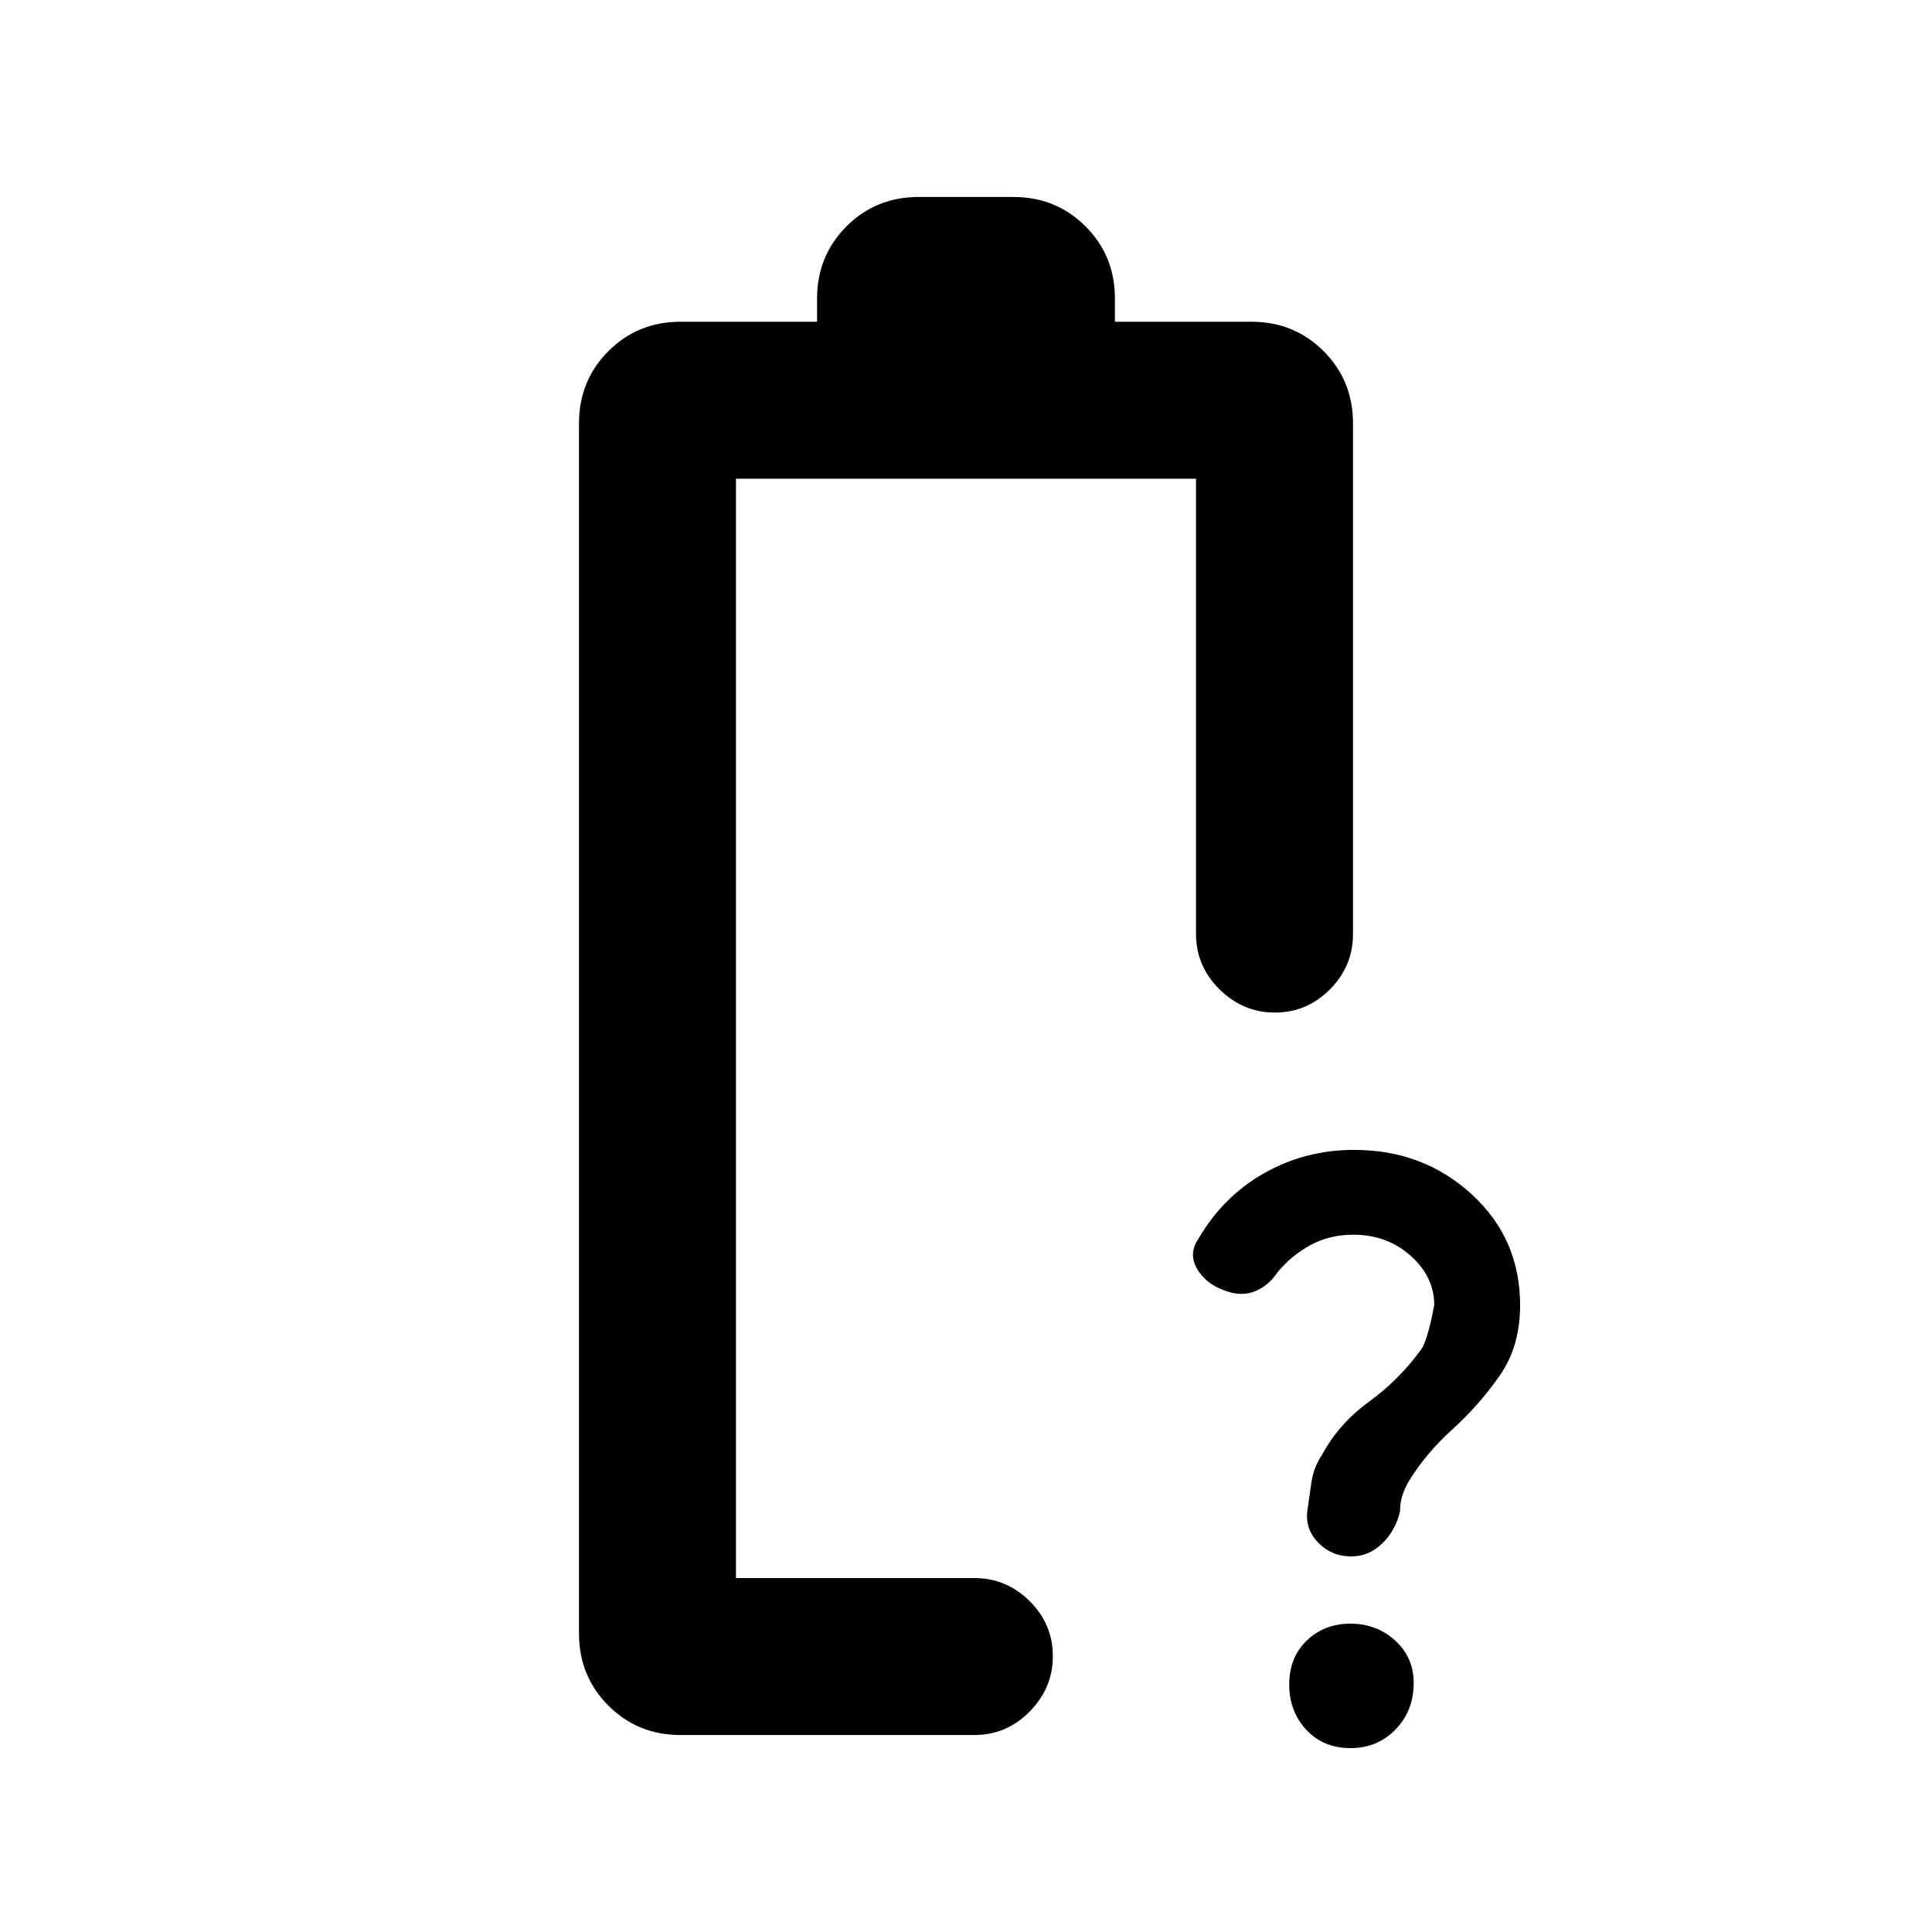 <svg xmlns="http://www.w3.org/2000/svg" height="20" viewBox="0 -960 960 960" width="20"><path d="M672.36-346.48q-11.71 0-21.2 5.17-9.5 5.17-16.31 13.43-4.59 6.91-11.52 9.61-6.92 2.7-15.33-.67-9.13-3.37-13.33-10.85-4.19-7.47.93-14.86 12.32-21.02 32.72-32.5t44.51-11.48q34.36 0 58.43 22.05t24.07 55.13q0 10.1-2.49 18.86-2.48 8.75-7.93 16.54-10.28 14.59-23.25 26.31-12.96 11.72-21.44 25.44-4.72 7.95-4.5 14.97-2.05 9.46-8.71 16.08-6.65 6.62-15.54 6.62-9.71 0-16.3-6.67-6.58-6.66-5.6-15.68.98-7.21 2.08-14.55 1.09-7.34 5.23-13.54 8.35-15.49 23.28-26.35 14.93-10.86 25.74-25.67 3.3-4.04 6.77-22.44 0-14.01-11.72-24.48t-28.59-10.47Zm-1.27 255.11q-13.52 0-22-9.1t-8.48-22.5q0-13.53 8.75-21.89 8.75-8.36 21.69-8.36 12.95 0 22.18 8.39t9.23 21.05q0 13.87-9.03 23.14-9.04 9.27-22.34 9.27Zm-305.39-84.5Zm-27.5 78q-21.28 0-35.89-14.61t-14.61-35.89v-601.26q0-21.28 14.61-35.89t35.89-14.61H406v-11.5q0-21.28 14.61-35.89t35.89-14.61h47q21.28 0 35.89 14.61T554-811.63v11.5h67.8q21.28 0 35.89 14.61t14.61 35.89v253.76q0 15.95-11.46 27.48-11.46 11.52-27.33 11.52-15.86 0-27.53-11.52-11.68-11.53-11.68-27.48v-226.26H365.7v546.26h118.45q15.95 0 27.48 11.46 11.52 11.47 11.52 27.33 0 15.86-11.52 27.54-11.53 11.67-27.48 11.67H338.2Z"/></svg>